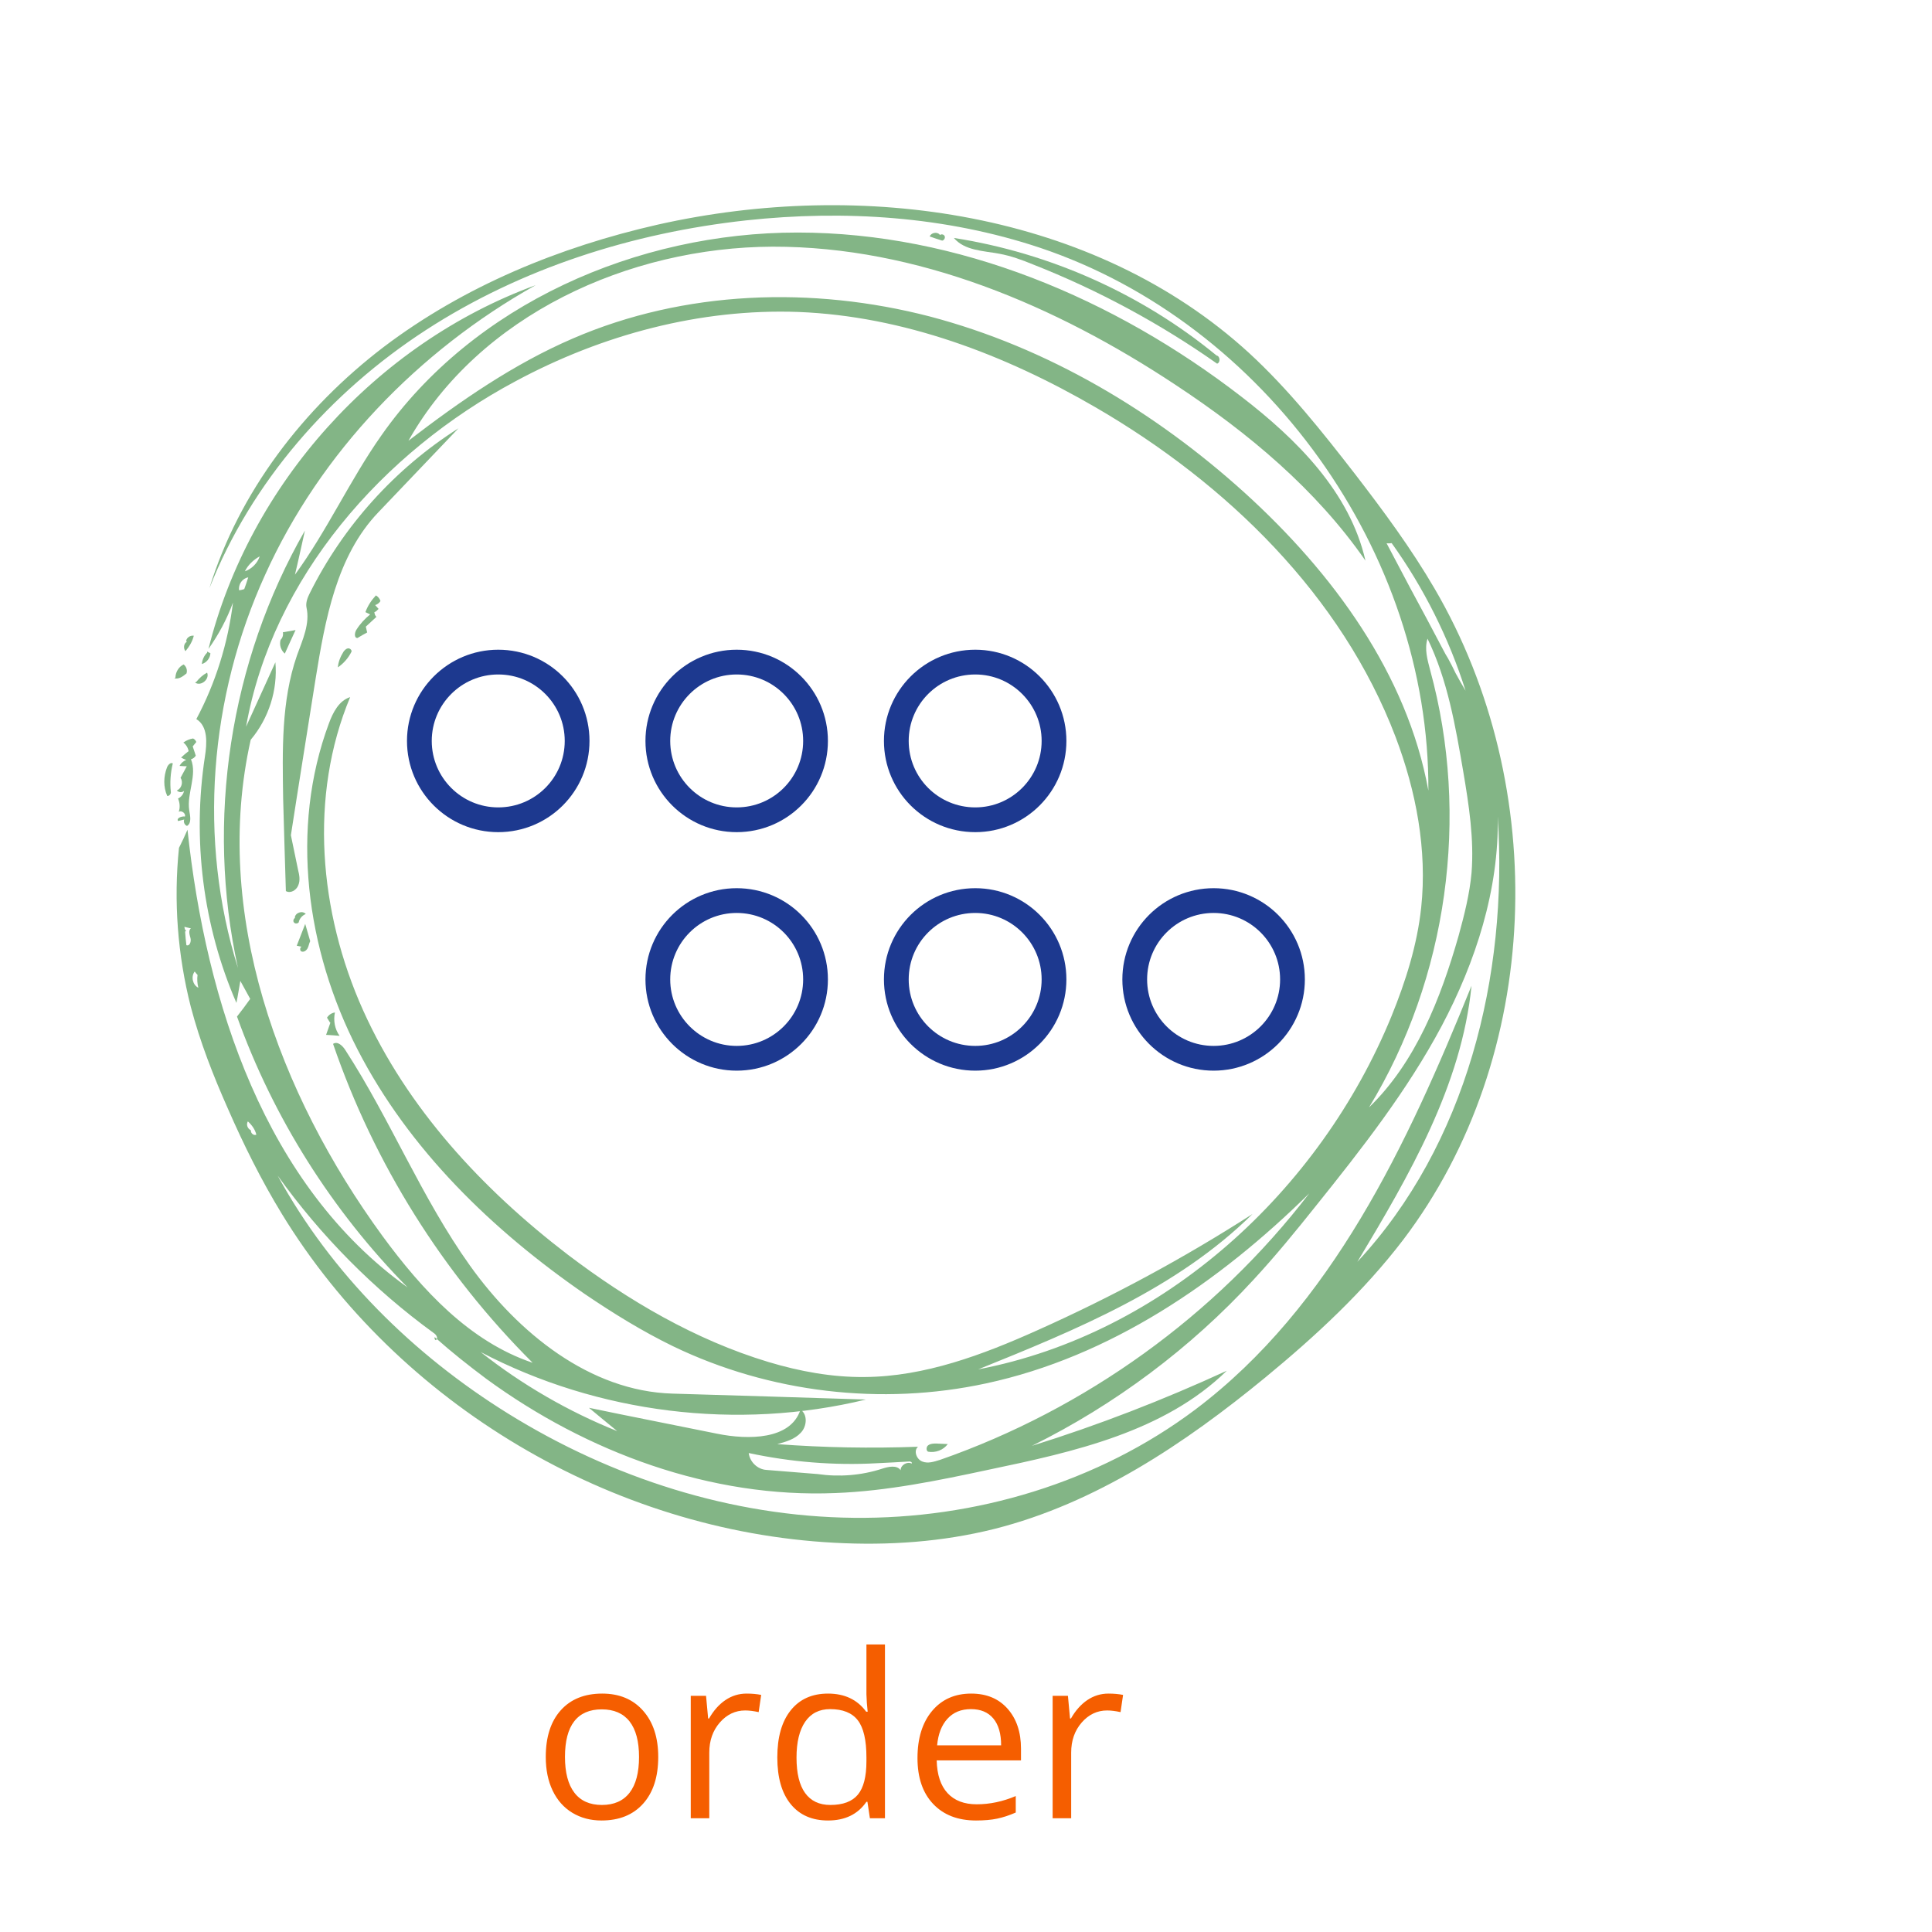 <svg xmlns="http://www.w3.org/2000/svg" width="150" height="150" viewBox="220 385 120 100" data-svgdocument="" id="_QPbOH8Bvnff-nxIn-ryGS" class="fl-svgdocument" x="0" y="0" style="overflow: hidden;"
    xmlns:xlink="http://www.w3.org/1999/xlink">
    <defs id="_-Pf6sSTUS_QCObCL12lGl" transform="matrix(1.231, 0, 0, 1.231, -59.077, -67.293)"/>
    <path id="order-icon-text" text="order" fill="#f55e00" transform="matrix(0.296, 0, 0, 0.296, 271.529, 487.935)" space="preserve" text-anchor="middle" offset="0.5" font-scale="contain" font-size="48" font-family="Open Sans" data-fl-textpath="" d="M-35.962-12.87L-35.962-12.87Q-35.962-6.59 -39.132-3.06Q-42.292 0.47 -47.872 0.47L-47.872 0.47Q-51.312 0.47 -53.992-1.15Q-56.662-2.77 -58.112-5.79Q-59.562-8.81 -59.562-12.87L-59.562-12.87Q-59.562-19.15 -56.422-22.65Q-53.282-26.16 -47.712-26.16L-47.712-26.16Q-42.312-26.16 -39.142-22.57Q-35.962-18.98 -35.962-12.87ZM-55.532-12.87L-55.532-12.87Q-55.532-7.95 -53.562-5.37Q-51.602-2.79 -47.782-2.79L-47.782-2.79Q-43.962-2.79 -41.972-5.36Q-39.992-7.92 -39.992-12.87L-39.992-12.87Q-39.992-17.77 -41.972-20.31Q-43.962-22.85 -47.822-22.85L-47.822-22.85Q-51.642-22.85 -53.592-20.34Q-55.532-17.84 -55.532-12.87ZM-17.43-26.16L-17.43-26.16Q-15.72-26.16 -14.36-25.88L-14.36-25.88L-14.89-22.27Q-16.49-22.62 -17.71-22.62L-17.71-22.62Q-20.82-22.62 -23.04-20.09Q-25.25-17.55 -25.25-13.78L-25.25-13.78L-25.25 0L-29.14 0L-29.14-25.69L-25.93-25.69L-25.49-20.93L-25.3-20.93Q-23.87-23.44 -21.86-24.8Q-19.84-26.16 -17.43-26.16ZM 8.454 0L 7.934-3.45L 7.724-3.45Q 5.024 0.47 -0.336 0.47L-0.336 0.47Q-5.376 0.47 -8.176-2.98Q-10.976-6.42 -10.976-12.77L-10.976-12.77Q-10.976-19.13 -8.166-22.64Q-5.356-26.16 -0.336-26.16L-0.336-26.16Q 4.884-26.16  7.674-22.36L 7.674-22.36L 7.984-22.36L 7.814-24.21L 7.724-26.02L 7.724-36.47L 11.614-36.47L 11.614 0L 8.454 0ZM 0.154-2.79L 0.154-2.79Q 4.134-2.79  5.934-4.96Q 7.724-7.13  7.724-11.95L 7.724-11.95L 7.724-12.77Q 7.724-18.23  5.904-20.57Q 4.094-22.9  0.104-22.9L 0.104-22.9Q-3.316-22.9 -5.136-20.24Q-6.946-17.58 -6.946-12.73L-6.946-12.73Q-6.946-7.8 -5.146-5.3Q-3.336-2.79  0.154-2.79ZM 30.718 0.47L 30.718 0.47Q 25.018 0.47  21.728-3Q 18.438-6.47  18.438-12.63L 18.438-12.63Q 18.438-18.84  21.488-22.5Q 24.548-26.16  29.708-26.16L 29.708-26.16Q 34.538-26.16  37.348-22.98Q 40.158-19.8  40.158-14.6L 40.158-14.6L 40.158-12.14L 22.468-12.14Q 22.578-7.62  24.748-5.27Q 26.918-2.93  30.858-2.93L 30.858-2.93Q 35.008-2.93  39.058-4.66L 39.058-4.66L 39.058-1.2Q 36.998-0.3  35.158 0.08Q 33.318 0.47  30.718 0.47ZM 29.658-22.9L 29.658-22.9Q 26.568-22.9  24.728-20.88Q 22.888-18.87  22.558-15.3L 22.558-15.3L 35.988-15.3Q 35.988-18.98  34.348-20.94Q 32.708-22.9  29.658-22.9ZM 58.508-26.16L 58.508-26.16Q 60.218-26.16  61.578-25.88L 61.578-25.88L 61.048-22.27Q 59.448-22.62  58.228-22.62L 58.228-22.62Q 55.118-22.62  52.898-20.09Q 50.688-17.55  50.688-13.78L 50.688-13.78L 50.688 0L 46.798 0L 46.798-25.69L 50.008-25.69L 50.448-20.93L 50.638-20.93Q 52.068-23.44  54.078-24.8Q 56.098-26.16  58.508-26.16Z"></path>
    <g id="order-icon" transform="matrix(1, 0, 0, 1, -54.58, 0.124)">
        <g id="_ehe1g4nge_145" transform="matrix(0.167, -0.102, 0.102, 0.167, 234.449, 414.697)" fill="rgba(115,172,118,0.88)">
            <svg id="_ehe1g4nge_146"
                xmlns="http://www.w3.org/2000/svg"
                xmlns:xlink="http://www.w3.org/1999/xlink" version="1.1" x="0px" y="0px" viewBox="0 0 792 612" width="792" height="612">
                <g id="_ehe1g4nge_147" fill="rgba(115,172,118,0.88)">
                    <desc id="_ehe1g4nge_148"
                        xmlns:shape="http://adobe.com/products/shape"/>
                    <path id="_ehe1g4nge_149" d="M211.4,172.1c2.8-3.3,5.9-7.7,3.9-11.6c11.2-6.6,21.1-15.3,29.2-25.5c-4.4,3.5-9.2,6.3-14.3,8.5   c38.3-37.8,95.9-55,148.8-44.4c-42.6-1.6-86,9.7-121.2,33.7c-35.3,23.9-62.1,60.6-72.4,102c15.6-45.3,48.5-84.4,90.5-107.4   c-3.3,3.4-6.6,6.9-10,10.3c16-6.6,30.5-16.5,46.4-23.4c46.7-20.4,102.9-12.7,146.4,13.9c43.5,26.6,74.8,70.2,93,117.8   c8,20.8,13.6,43.9,6.5,65c-1.6-27.5-10.6-54-22.3-78.9c-19.4-41.5-47.2-80.4-86.3-104.2c-39.1-23.7-90.8-30-130.8-7.7   c20.5-2.2,41.2-3.4,61.5-0.5c38.2,5.4,73.5,25.4,100.3,53.1c26.7,27.8,45.2,62.9,56.1,99.8c10.6,36.1,14.1,75.9,0.5,111.1   c39.7-64.2,33.1-153.6-15.4-211.3c-20.3-24.1-46.6-42.6-75-56c-32.8-15.4-68.8-24.3-105-23.3s-72.4,12.3-101.3,34.1   c24-21.2,55.3-33.2,87.1-36.5c31.9-3.2,64.2,2,94.5,12.2c63,21.4,120.4,68.6,138.9,132.5c4.7,16.4,6.8,33.4,8.7,50.4   c1.6,14.7,2.9,29.4,2.6,44.2c-1.4,73.1-48.1,144.5-116.2,171.2c-19.3,7.5-39.7,11.6-60.2,14.5c-32.8,4.6-66.8,6-98.4-3.8   c-16.3-5.1-31.5-13-45.6-22.7c-58.4-40-95.3-109.7-95.3-180.5c0-12.6,1.1-25.1,2.8-37.5c1.5-11.4,3.5-22.7,6.8-33.7   c5-16.2,12.8-31.5,23.1-45c1.8-1.1,3.6-2.3,5.3-3.5c-23.7,50.1-37.8,109.3-16.1,160.4c-7.8-33.3-8.3-68.2-1.4-101.6   c2.2-0.8,4.4-1.7,6.5-2.6c0.1-2.2,0.2-4.3,0.3-6.5c-1.6,1.8-3.1,3.6-4.7,5.3C182.9,217.5,194.3,192.4,211.4,172.1 M227.5,170.8   c6.2-4.2,12.4-8.4,18.6-12.6c-3.9,7.9-11.1,14.1-19.5,16.9c-39,40.3-51,100.4-46.4,156.2c1.8,21.1,6.1,43,19.7,59.2   c-9.5-39-10-80.2-1.3-119.4c1.7-0.1,2.3,2.1,2.3,3.8c0.7,26.3-3.8,52.6-1.9,78.9c1.9,26.2,11.7,53.9,33.7,68.2   c17.2,11.2,34.3,22.4,51.4,33.6c-40-12.8-74.9-40.6-96.5-76.6c5.8,15.7,13.9,30.6,23.9,44c-1.3-3.6-2.5-7.3-3.8-11   c10.1,9.5,20.3,18.8,30.4,28.2c7.4,6.9,19,13.9,26.6,7.3c1.2,2.5-1,5.6-3.7,6.3c-2.7,0.8-5.6,0-8.3-0.8c12.1,8.7,24.7,16.7,37.7,24   c-1.9,0.3-2.5,3.1-1.3,4.7c1.2,1.6,3.2,2,5.1,2.5c47.7,10.3,98.5,6.5,144.1-11.1c-39.2,9.2-81,11.3-119-2   c-32.1-11.2-60.2-33.3-78.6-61.8c-5.9-9.2-10.8-18.9-15.3-28.8c-14.5-32.6-23.7-68.2-21.1-103.8c2.6-35.6,18.2-71.1,46.2-93.1   c2.9-2.3,6.5-4.5,10.1-3.6c-27.6,20-44,53.1-48.3,86.9c-4.3,33.9,2.7,68.3,15,100.1c8.8,22.5,20.5,44.3,36.6,62.3   c6.9,7.7,14.7,14.7,23.6,20c16.3,9.8,35.6,13.5,54.5,15.9c25.7,3.3,51.6,4.7,77.5,4.1c-32.7,7.7-66.9,2.2-100-3.3   c56.2,21.1,122.1,8.2,170.4-27.3c9.6-7.1,18.7-15,26-24.5c11.2-14.6,17.9-32.4,21.3-50.5c8.8-47.2-3.8-96.5-26.7-138.8   c-15.9-29.4-37-56.6-64.8-75.1c-26-17.2-56.9-26.3-88-28C309.9,119,259.3,134.8,227.5,170.8 M321.4,495.6   c21.5,5.4,43.2,9.3,65.2,11.9c-27,6.2-54.8-3.3-80.9-12.6c-15.4-5.4-31-11-45.3-19c-34.6-19.2-60.6-52.1-75.7-88.7   c-2.6-6.5-5-13-7-19.6c-0.2-0.8-0.8,1.1,0,0.7c0.8-0.3,0.7-1.5,0.3-2.3c-9-21.7-14.5-45-16.2-68.4c-1.7,35.4,7.1,71,23.1,102.7   c17.4,34.5,43.5,64.8,76.3,85.3c32.7,20.5,72.1,30.9,110.5,27.2c54-5.3,101.4-36.8,144.9-69.1c-19.2,25.4-48.3,41.1-76.6,55.9   c48.9-13.7,88.1-52.4,111.7-97.4c-11.7,20-30,35.7-49.9,47.5c-20,11.8-41.9,20-63.8,27.9c-9.6,3.5-19.3,6.9-29.2,9.7   C380.5,495.4,350.7,498.2,321.4,495.6 M521.4,428c5-4.7,9.9-9.5,13.9-14.9c6.3-8.7,10.5-18.8,14.5-28.8   c5.4-13.6,10.9-27.3,12.3-41.9c-2.6,2.3-3.5,5.7-4.5,9c-13.3,46.1-46.2,86.3-88.9,108.3C488.8,455.2,506.1,442.1,521.4,428    M277,477c2.1,0.5,4.7,1.4,4.8,3.5c0.8-1.4,3.2-1.4,4.1,0c0.4-0.1,0.1-0.8-0.4-1c-3-1.6-6-3.2-8.9-4.8c-12.1-6.5-23.2-14.6-33.1-24   c-1.2,2.6-0.3,5.9,2,7.5c4.4,3.2,8.8,6.4,13.2,9.6C264,472.2,270.3,475.4,277,477 M565.8,325.8c-0.4,7.4-0.8,14.9-1.3,22.3   c-0.1,1-0.1,2-0.1,3c-0.1,1.8-0.2,3.6-0.4,5.3c-0.1,2.2-0.2,4.2-0.2,6.4c4.2-17,5.7-34.8,4.4-52.2c-0.5-0.2-1-0.5-1.4-0.8   C566.5,315.1,566.1,320.4,565.8,325.8 M177.1,216.2c-0.7,1.3-1.3,2.6-1.9,3.9c0.7,0.9,2-0.2,2.3-1.3c0.3-1,0.6-2.4,1.7-2.5   c-0.5-0.5-1-1-1.5-1.5c-0.2,0.4-0.4,1-0.2,1.4 M249.8,133.2c1-0.8,2-1.6,3-2.5c-1.7-0.7-3.9,0.2-4.6,2   C248.7,132.9,249.2,133.1,249.8,133.2 M252.9,128.5c2.2,0.5,4.7-0.1,6.5-1.6C257.1,126.8,254.8,127.3,252.9,128.5 M173.3,230   c-0.1-0.5-0.2-1-0.2-1.4c-1.9,0.7-2.8,3.3-1.7,5C171.8,232.3,172.4,231.1,173.3,230 M162,281c-0.5,0.7-0.1,1.9,0.8,2   c0.5-1.6,0.4-3.3-0.1-5c-1,0.5-1.3,1.9-0.7,2.8" fill="rgba(115,172,118,0.88)"/>
                    <path id="_ehe1g4nge_150" d="M229.4,144c0.2,0.3,0.4,0.7,0.6,1c-0.9,1.3-2.6,1.9-4.1,1.5c0.8-1.1,2-1.9,3.3-2.2" fill="rgba(115,172,118,0.88)"/>
                    <path id="_ehe1g4nge_151" d="M221.5,150.4c1.4-0.5,2.9-0.8,4.4-0.7c-0.3,2.2-4,2.8-4.9,0.7" fill="rgba(115,172,118,0.88)"/>
                    <path id="_ehe1g4nge_152" d="M216.5,145.8c0.9-1.4,2.6-2.4,4.4-2.2c0.4,1,0.1,2.2-0.7,2.9c-1.4,0.2-3.1,0.4-4.1-0.7" fill="rgba(115,172,118,0.88)"/>
                    <path id="_ehe1g4nge_153" d="M496.8,152.4c0.6-0.1,1.2,0.5,1.1,1.1c-0.1,0.6-0.8,1-1.4,0.8c-0.9-1-1.8-2.1-2.7-3.2c1-0.8,2.8-0.1,3,1.1" fill="rgba(115,172,118,0.88)"/>
                    <path id="_ehe1g4nge_154" d="M225.5,137.6c0.7-0.8,2.1-0.8,2.9-0.1c-1.3,1.3-3,2.2-4.8,2.8c-0.2-1.1,0.8-2.4,1.9-2.3" fill="rgba(115,172,118,0.88)"/>
                    <path id="_ehe1g4nge_155" d="M209.1,230.6c0.9-1.3,3.3-0.8,3.6,0.8c-1.2-0.2-2.5,0.2-3.3,1.1c-0.5,0.2-1.3-0.2-1.3-0.8   c-0.1-0.5,0.5-1.1,1.1-1" fill="rgba(115,172,118,0.88)"/>
                    <path id="_ehe1g4nge_156" d="M266.3,166.6c0.5-0.2,1.2-0.4,1.7-0.2c0.6,0.2,0.9,1.1,0.5,1.5c-1.9,1.2-4.1,1.9-6.3,2   C263.2,168.5,264.7,167.4,266.3,166.6" fill="rgba(115,172,118,0.88)"/>
                    <path id="_ehe1g4nge_157" d="M295.8,479.1c1,0.7,2.1,1.4,3.1,2.1c-2.2,0.9-4.8,0.4-6.6-1.2c-0.4-0.7,0.4-1.7,1.1-1.7   C294.3,478.2,295.1,478.7,295.8,479.1" fill="rgba(115,172,118,0.88)"/>
                    <path id="_ehe1g4nge_158" d="M250.1,157.4c-0.5-1.5-0.1-3.3,1.1-4.4c0.8-0.2,1.6-0.8,1.9-1.7c1.3,0.5,2.5,1,3.8,1.5   C254.7,154.3,252.4,155.8,250.1,157.4" fill="rgba(115,172,118,0.88)"/>
                    <path id="_ehe1g4nge_159" d="M201.3,264.8c0-0.6,0-1.2,0-1.8c1-0.5,2.1-0.5,3-0.1c-1.8,1.9-2.8,4.5-2.6,7.1c-1.1-0.8-2.3-1.7-3.5-2.5   c1-0.8,2.1-1.7,3.2-2.6" fill="rgba(115,172,118,0.88)"/>
                    <path id="_ehe1g4nge_160" d="M194.7,176.5c0.4-3.1,2.2-5.9,4.7-7.8c0.7-0.5,1.8-0.8,2.2-0.1c-2.2,2.2-4,4.7-5.3,7.5   C196,176.6,195.2,176.9,194.7,176.5" fill="rgba(115,172,118,0.88)"/>
                    <path id="_ehe1g4nge_161" d="M205,238.5c2-1.5,3.9-3,5.9-4.5c-0.5,1.9-1,3.6-1.5,5.5c-0.7,0.4-1.2,1.1-1.9,1.5c-0.7,0.4-1.7,0.5-2.2-0.2   c-0.4-0.7,0.7-1.7,1.1-1C206,239.4,205.5,239,205,238.5" fill="rgba(115,172,118,0.88)"/>
                    <path id="_ehe1g4nge_162" d="M281.2,161c-0.2,0.5-0.4,1-0.2,1.6c-1.6,0.3-3.1,0.6-4.5,0.9c-0.2,0.6-0.4,1.2-0.6,1.8   c-1.2-0.1-2.4-0.1-3.5-0.1c-1-0.5,0-1.9,1-2.4c2-1,4.1-1.6,6.3-1.9c-0.3-0.5-0.6-0.9-0.9-1.4c1.6-1.3,3.5-2.2,5.6-2.8   c0.4,0.7,0.5,1.5,0.3,2.3c-0.7,0.3-1.4,0.4-2.1,0.2c0.1,0.5,0.2,1,0.3,1.6C282.2,161,281.7,161.1,281.2,161" fill="rgba(115,172,118,0.88)"/>
                    <path id="_ehe1g4nge_163" d="M203,170.4c0.8-0.5,1.9-0.7,2.8-0.5c-0.4-0.5-0.7-1-1-1.5c1-0.2,2-0.4,3.1-0.5c0.4-1,0.4-2.2,0-3.2   c1.1-0.1,2.3,0.1,3.3,0.5c0.3,0.4,0.4,1,0.3,1.5c-0.5,0.2-1.1,0.4-1.7,0.6c-0.2,1-0.5,2-0.7,3c-0.5,0.3-1.3,0.4-1.9,0.2   c-0.9,5.4-6.8,8.5-8.9,13.5c-0.7,1.7-1.4,3.9-3.2,3.9c-0.5-0.6-0.4-1.7,0.3-2.2c-0.7-0.2-1.3-0.4-1.9-0.6c-0.1-1.1,1.7-0.8,2.6-0.1   c0.8-0.7,0.1-2.3-0.9-2.3c1.1-0.9,1.8-2.3,2-3.7c1.1,0.1,2.2-0.3,2.9-1.1c-0.8,0.2-1.7-0.4-1.9-1.3c1.6,0.3,3.2-1.2,3.1-2.8   c1.2-0.7,2.4-1.4,3.6-2.1C204.4,171.4,203.7,170.9,203,170.4" fill="rgba(115,172,118,0.88)"/>
                    <path id="_ehe1g4nge_164" d="M517.1,175.7c-2.2-3-4.5-5.9-7.3-8.4c-3.9-3.5-8.9-6.6-9.7-11.8c23.5,19.9,41.6,46.2,51.7,75.3   c0.9,0.8-0.1,2.6-1.2,2.3C541.8,212.8,530.5,193.4,517.1,175.7" fill="rgba(115,172,118,0.88)"/>
                    <path id="_ehe1g4nge_165" d="M253.1,159.9c4.1-3.3,8.8-6.4,10.5-11.4c0.5-1.4,1.9-2.5,3.2-3.3c20.2-12.7,43.8-19.7,67.6-20.1   c-11.9,3.2-23.7,6.3-35.6,9.5c-18.5,4.9-32.1,20.2-44.6,34.8c-10.8,12.7-21.7,25.4-32.5,38.2c-1.3,3.5-2.5,7.1-3.8,10.6   c-0.5,1.6-1.1,3.2-2.5,4.2c-1.3,1-3.5,1-4.3-0.5c4.8-8.4,9.6-16.9,14.5-25.4C233.4,183.3,241.2,169.7,253.1,159.9" fill="rgba(115,172,118,0.88)"/>
                </g>
            </svg>
        </g>
        <g id="_ehe1g4nge_166" transform="matrix(0.769, 0, 0, 0.769, 229.31, 329.871)" stroke="#1d398f" stroke-width="2" fill="rgba(191,64,64,0)">
            <svg id="_ehe1g4nge_167"
                xmlns="http://www.w3.org/2000/svg"
                xmlns:xlink="http://www.w3.org/1999/xlink" version="1.1" x="0px" y="0px" viewBox="0 0 256 256" enable-background="new 0 0 256 256" width="256" height="256" stroke-width="2">
                <g id="_ehe1g4nge_168" stroke="#1d398f" fill="rgba(191,64,64,0)">
                    <path id="_ehe1g4nge_169" d="M118.37,144.001c-3.513,0-6.368-2.855-6.368-6.369c0-3.521,2.855-6.369,6.368-6.369   c3.523,0,6.369,2.848,6.369,6.369C124.739,141.146,121.893,144.001,118.37,144.001L118.37,144.001z" stroke="#1d398f" fill="rgba(191,64,64,0)"/>
                    <path id="_ehe1g4nge_170" d="M99.112,124.737c-3.515,0-6.371-2.848-6.371-6.369c0-3.512,2.856-6.367,6.371-6.367   c3.526,0,6.37,2.855,6.37,6.367C105.482,121.89,102.638,124.737,99.112,124.737L99.112,124.737z" stroke="#1d398f" fill="rgba(191,64,64,0)"/>
                    <path id="_ehe1g4nge_171" d="M118.37,124.737c-3.513,0-6.368-2.848-6.368-6.369c0-3.512,2.855-6.367,6.368-6.367   c3.523,0,6.369,2.855,6.369,6.367C124.739,121.89,121.893,124.737,118.37,124.737L118.37,124.737z" stroke="#1d398f" fill="rgba(191,64,64,0)"/>
                    <path id="_ehe1g4nge_172" d="M137.641,144.001c-3.53,0-6.377-2.855-6.377-6.369c0-3.521,2.847-6.369,6.377-6.369   c3.505,0,6.36,2.848,6.36,6.369C144.001,141.146,141.146,144.001,137.641,144.001L137.641,144.001z" stroke="#1d398f" fill="rgba(191,64,64,0)"/>
                    <path id="_ehe1g4nge_173" d="M156.892,144.001c-3.52,0-6.371-2.855-6.371-6.369c0-3.521,2.852-6.369,6.371-6.369   c3.514,0,6.37,2.848,6.37,6.369C163.262,141.146,160.406,144.001,156.892,144.001L156.892,144.001z" stroke="#1d398f" fill="rgba(191,64,64,0)"/>
                    <path id="_ehe1g4nge_174" d="M137.641,124.737c-3.53,0-6.377-2.848-6.377-6.369c0-3.512,2.847-6.367,6.377-6.367   c3.505,0,6.36,2.855,6.36,6.367C144.001,121.89,141.146,124.737,137.641,124.737L137.641,124.737z" stroke="#1d398f" fill="rgba(191,64,64,0)"/>
                </g>
            </svg>
        </g>
    </g>
</svg>